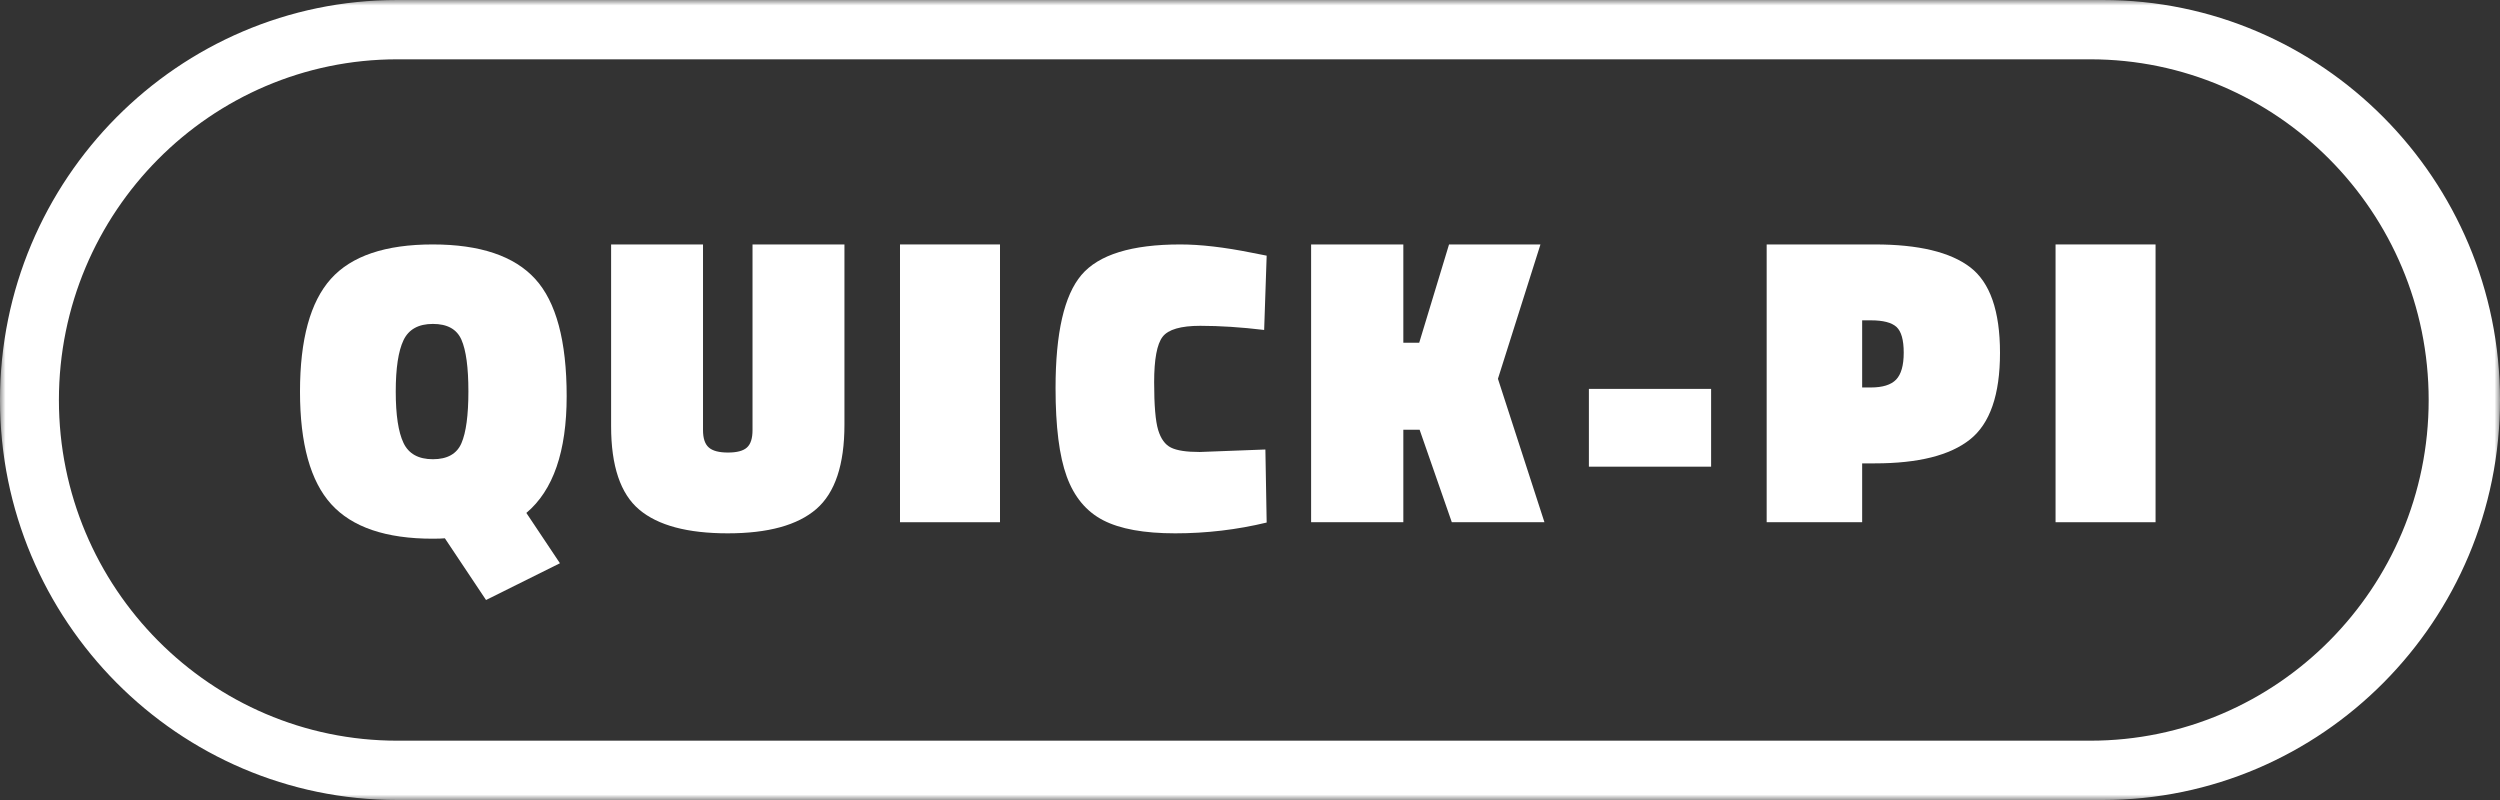 <?xml version="1.0" encoding="UTF-8"?>
<svg width="225px" height="72px" viewBox="0 0 225 72" version="1.1" xmlns="http://www.w3.org/2000/svg" xmlns:xlink="http://www.w3.org/1999/xlink">
    <rect x="0" y="0" width="225" height="72" fill="#333333" stroke="none"/>
    <title>QuickPI</title>
    <defs>
        <polygon id="path-1" points="0 72 225 72 225 0 0 0"></polygon>
    </defs>
    <g id="Homepage" stroke="none" stroke-width="1" fill="none" fill-rule="evenodd">
        <g id="Quick-Pi.org---Home---Dekstop" transform="translate(-190, -164)">
            <g id="Header">
                <g id="QuickPI" transform="translate(190, 164)">
                    <path d="M35.617,35.241 C35.617,37.349 35.85,38.889 36.316,39.865 C36.781,40.843 37.663,41.33 38.962,41.33 C40.259,41.33 41.116,40.849 41.531,39.884 C41.947,38.92 42.156,37.366 42.156,35.222 C42.156,33.08 41.947,31.531 41.531,30.58 C41.116,29.628 40.259,29.153 38.962,29.153 C37.663,29.153 36.781,29.642 36.316,30.618 C35.85,31.596 35.617,33.136 35.617,35.241 M38.943,48.483 C34.735,48.483 31.691,47.449 29.815,45.382 C27.937,43.315 27,39.934 27,35.241 C27,30.549 27.926,27.168 29.777,25.101 C31.629,23.034 34.684,22 38.943,22 C43.2,22 46.274,23.034 48.164,25.101 C50.055,27.168 51,30.689 51,35.661 C51,40.634 49.79,44.134 47.371,46.163 L50.394,50.692 L43.743,54 L40.038,48.446 C39.811,48.469 39.446,48.483 38.943,48.483" id="Fill-1" fill="#FFFFFF"></path>
                    <path d="M63.271,22 L63.271,38.711 C63.271,39.448 63.443,39.968 63.79,40.271 C64.133,40.578 64.71,40.729 65.517,40.729 C66.327,40.729 66.897,40.578 67.229,40.271 C67.564,39.968 67.727,39.448 67.727,38.711 L67.727,22 L76,22 L76,38.216 C76,41.821 75.157,44.351 73.47,45.811 C71.781,47.271 69.125,48 65.499,48 C61.877,48 59.219,47.29 57.532,45.867 C55.845,44.447 55,41.946 55,38.37 L55,22 L63.271,22 Z" id="Fill-3" fill="#FFFFFF"></path>
                    <mask id="mask-2" fill="white">
                        <use xlink:href="#path-1"></use>
                    </mask>
                    <g id="Clip-6"></g>
                    <polygon id="Fill-5" fill="#FFFFFF" mask="url(#mask-2)" points="81 47 90 47 90 22 81 22"></polygon>
                    <path d="M114,47.029 C111.32,47.676 108.577,48 105.769,48 C102.965,48 100.803,47.608 99.286,46.823 C97.768,46.038 96.674,44.724 96.004,42.881 C95.333,41.038 95,38.388 95,34.926 C95,29.969 95.776,26.576 97.33,24.747 C98.886,22.915 101.851,22 106.226,22 C108.046,22 110.196,22.25 112.673,22.749 L114,23.009 L113.774,29.696 C111.701,29.447 109.785,29.323 108.027,29.323 C106.27,29.323 105.138,29.653 104.634,30.311 C104.127,30.972 103.873,32.335 103.873,34.402 C103.873,36.471 103.993,37.9 104.234,38.698 C104.475,39.495 104.861,40.024 105.391,40.285 C105.922,40.549 106.782,40.679 107.971,40.679 L113.885,40.455 L114,47.029 Z" id="Fill-7" fill="#FFFFFF" mask="url(#mask-2)"></path>
                    <polygon id="Fill-8" fill="#FFFFFF" mask="url(#mask-2)" points="126.3 38.679 126.3 47 118 47 118 22 126.3 22 126.3 30.844 127.73 30.844 130.413 22 138.641 22 134.814 34.091 139 47 130.663 47 127.766 38.679"></polygon>
                    <polygon id="Fill-9" fill="#FFFFFF" mask="url(#mask-2)" points="143 42 154 42 154 35 143 35"></polygon>
                    <path d="M167.594,34.873 L168.371,34.873 C169.431,34.873 170.193,34.638 170.65,34.164 C171.105,33.692 171.335,32.884 171.335,31.741 C171.335,30.597 171.118,29.824 170.685,29.428 C170.254,29.029 169.483,28.83 168.371,28.83 L167.594,28.83 L167.594,34.873 Z M168.74,41.703 L167.594,41.703 L167.594,47 L159,47 L159,22 L168.74,22 C172.668,22 175.526,22.686 177.316,24.053 C179.106,25.422 180,27.991 180,31.759 C180,35.528 179.1,38.126 177.297,39.555 C175.494,40.988 172.643,41.703 168.74,41.703 L168.74,41.703 Z" id="Fill-10" fill="#FFFFFF" mask="url(#mask-2)"></path>
                    <polygon id="Fill-11" fill="#FFFFFF" mask="url(#mask-2)" points="185 47 194 47 194 22 185 22"></polygon>
                    <path d="M188.124,66.662 L35.756,66.662 C18.962,66.662 5.302,52.907 5.302,36.001 C5.302,19.092 18.962,5.338 35.756,5.338 L188.124,5.338 C204.917,5.338 218.58,19.092 218.58,36.001 C218.58,52.907 204.917,66.662 188.124,66.662 M35.756,0 C16.04,0 0,16.151 0,36.001 C0,55.851 16.04,72 35.756,72 L189.244,72 C208.96,72 225,55.851 225,36.001 C225,16.151 208.96,0 189.244,0 L35.756,0 Z" id="Fill-12" fill="#FFFFFF" mask="url(#mask-2)"></path>
                </g>
            </g>
        </g>
    </g>
</svg>